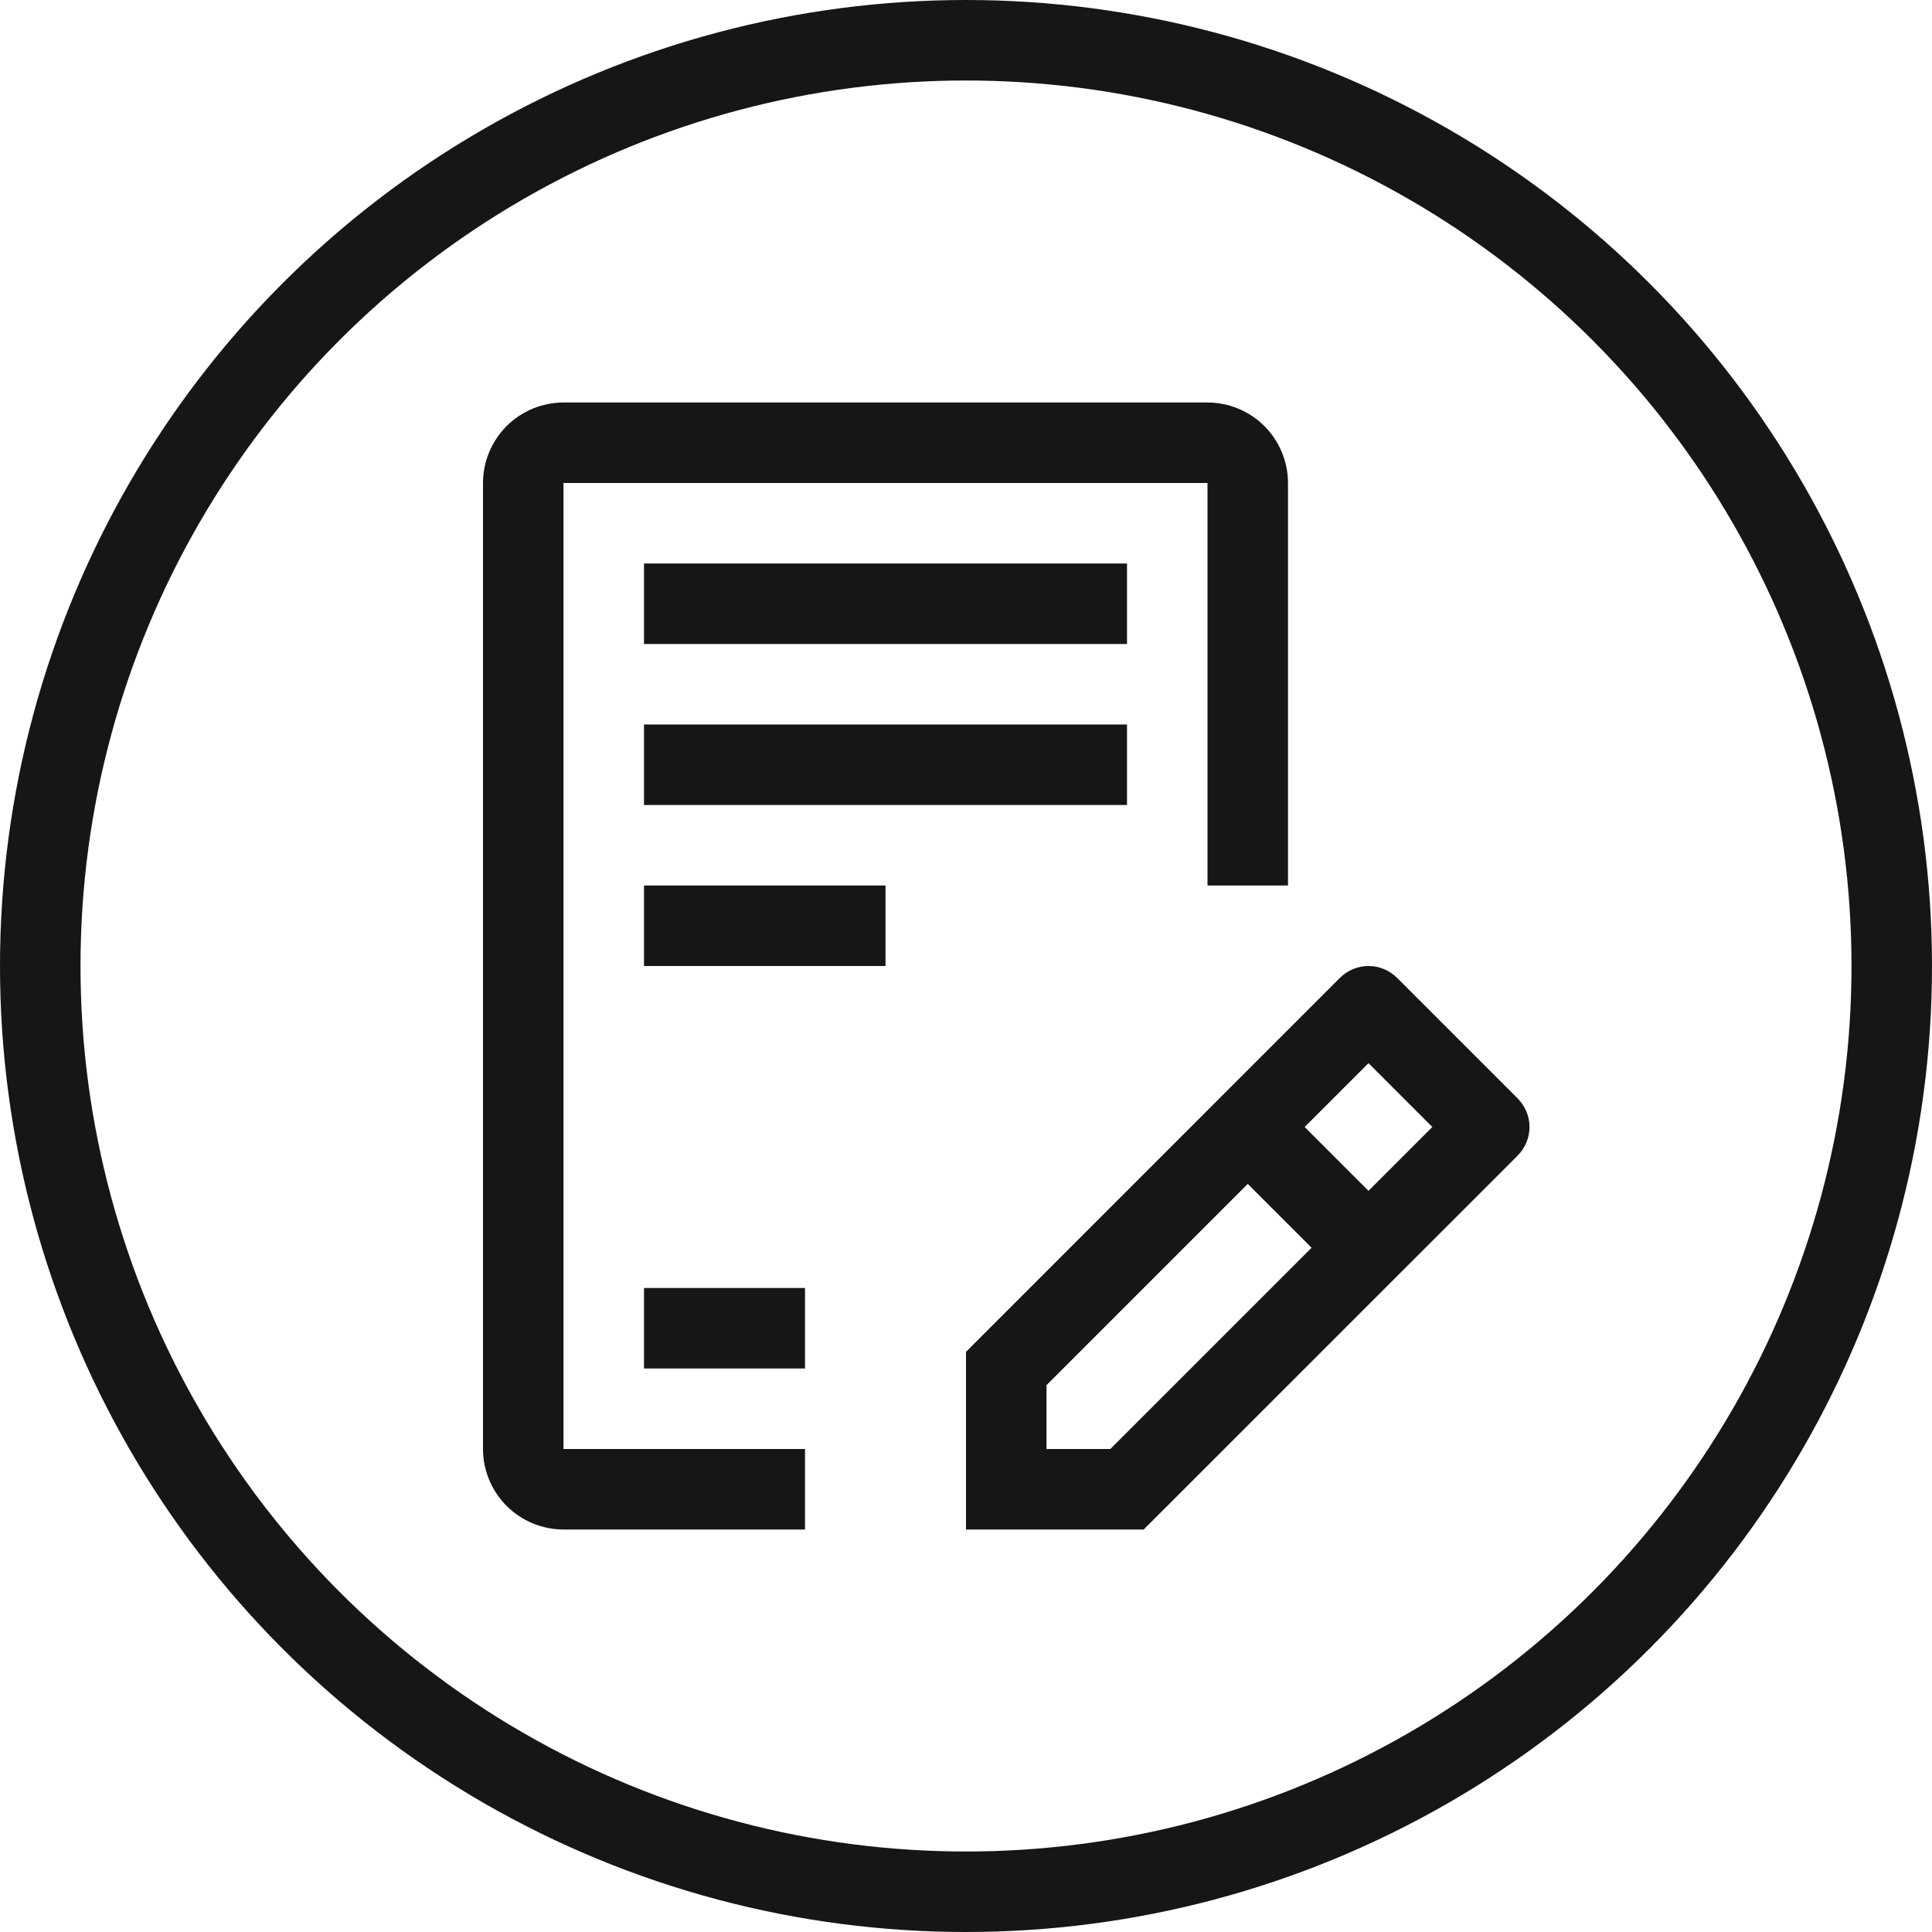 <svg width="24" height="24" viewBox="0 0 24 24" fill="none" xmlns="http://www.w3.org/2000/svg">
    <circle cx="12" cy="12" r="11.5" stroke="#161616" />
    <path d="M14 7H8V8H14V7Z" fill="#161616" />
    <path d="M14 9H8V10H14V9Z" fill="#161616" />
    <path d="M11 11H8V12H11V11Z" fill="#161616" />
    <path d="M10 16H8V17H10V16Z" fill="#161616" />
    <path
        d="M18.854 13.646L17.354 12.146C17.307 12.1 17.252 12.063 17.191 12.038C17.131 12.013 17.066 12 17 12C16.934 12 16.869 12.013 16.809 12.038C16.748 12.063 16.693 12.1 16.646 12.146L12 16.793V19H14.207L18.854 14.354C18.9 14.307 18.937 14.252 18.962 14.191C18.987 14.131 19 14.066 19 14C19 13.934 18.987 13.869 18.962 13.809C18.937 13.748 18.9 13.693 18.854 13.646ZM13.793 18H13V17.207L15.5 14.707L16.293 15.5L13.793 18ZM17 14.793L16.207 14L17 13.207L17.793 14L17 14.793Z"
        fill="#161616" />
    <path
        d="M10 19H7C6.735 19 6.481 18.894 6.293 18.707C6.106 18.519 6 18.265 6 18V6C6 5.735 6.106 5.481 6.293 5.293C6.481 5.106 6.735 5 7 5H15C15.265 5 15.519 5.106 15.707 5.293C15.894 5.481 16 5.735 16 6V11H15V6H7V18H10V19Z"
        fill="#161616" />
</svg>